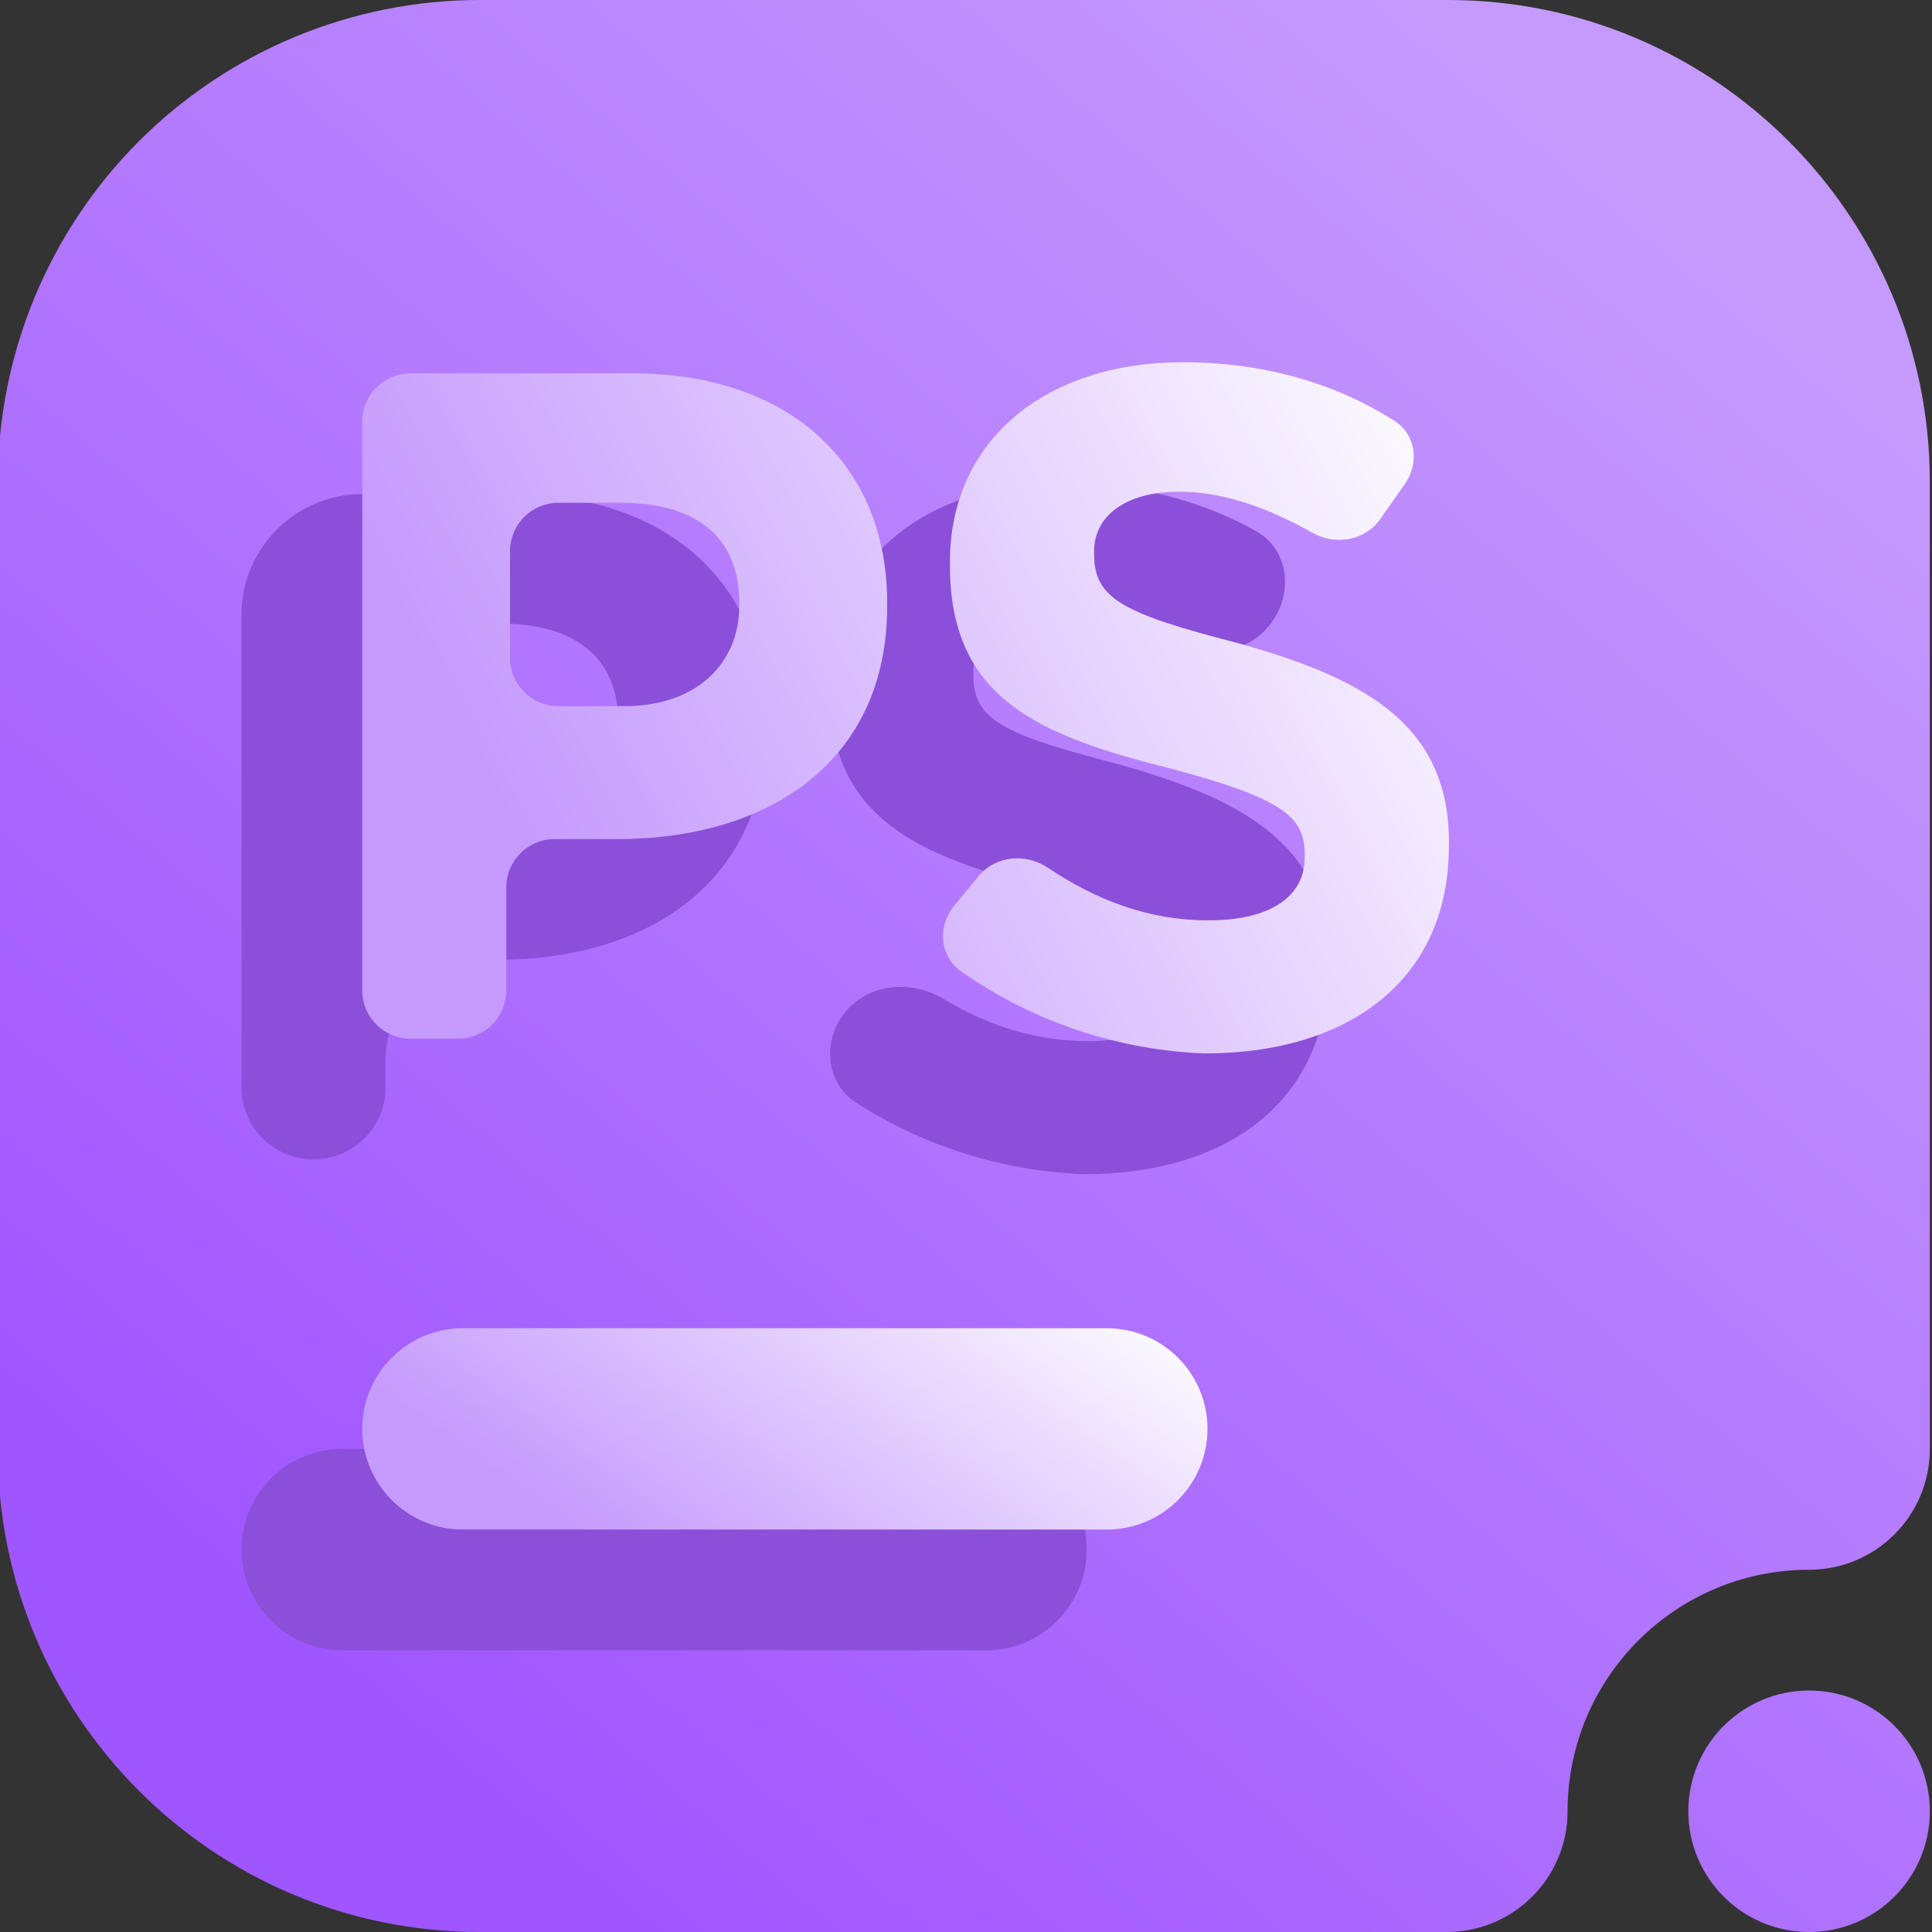 <svg width="16" height="16" viewBox="0 0 16 16" fill="none" xmlns="http://www.w3.org/2000/svg">
<rect x="0" y="0" width="16" height="16" fill="#333333" stroke="none"/>
<g clip-path="url(#clip0_15_1400)">
<path fill-rule="evenodd" clip-rule="evenodd" d="M12.982 15C12.982 15.552 12.534 16 11.982 16H3.974C1.769 16 -0.018 14.213 -0.018 12.008C-0.018 9.643 -0.018 6.357 -0.018 3.992C-0.018 2.933 0.403 1.918 1.151 1.169C1.9 0.421 2.915 0 3.974 0C6.339 0 9.625 0 11.99 0C14.195 0 15.982 1.787 15.982 3.992C15.982 7.249 15.982 12 15.982 12C15.982 12.552 15.534 13 14.982 13C13.878 13 12.982 13.896 12.982 15ZM13.982 15C13.982 14.448 14.43 14 14.982 14C15.534 14 15.982 14.448 15.982 15C15.982 15.552 15.534 16 14.982 16C14.43 16 13.982 15.552 13.982 15Z" fill="url(#paint0_linear_15_1400)"/>
<path fill-rule="evenodd" clip-rule="evenodd" d="M8.167 12H2.833C2.373 12 2 12.373 2 12.833C2 13.293 2.373 13.667 2.833 13.667H8.167C8.627 13.667 9 13.293 9 12.833C9 12.373 8.627 12 8.167 12Z" fill="#8C4FD9"/>
<path d="M5.122 6.021V5.99C5.122 5.439 4.754 5.164 4.142 5.164H4.066C3.601 5.164 3.224 5.541 3.224 6.006V6.006C3.224 6.471 3.601 6.848 4.066 6.848H4.173C4.785 6.847 5.122 6.479 5.122 6.021ZM2 5.092C2 4.54 2.448 4.092 3 4.092H4.235C5.551 4.092 6.347 4.857 6.347 5.99V6.021C6.347 7.306 5.367 7.949 4.112 7.949H4.02C3.563 7.949 3.193 8.319 3.193 8.775V9.005C3.193 9.335 2.926 9.602 2.597 9.602V9.602C2.267 9.602 2 9.335 2 9.005V5.092ZM10.999 8.01C10.999 9.112 10.173 9.724 8.979 9.724C8.325 9.7 7.671 9.503 7.093 9.134C6.835 8.969 6.807 8.617 7.001 8.381V8.381C7.198 8.142 7.547 8.113 7.813 8.272C8.173 8.488 8.562 8.622 9.01 8.622C9.5 8.622 9.805 8.438 9.805 8.102V8.071C9.805 7.765 9.622 7.612 8.703 7.367C7.601 7.092 6.867 6.786 6.867 5.684V5.653C6.867 4.643 7.663 4 8.795 4C9.391 4 9.936 4.137 10.403 4.399C10.669 4.548 10.712 4.896 10.537 5.146V5.146C10.353 5.41 9.993 5.469 9.704 5.325C9.384 5.165 9.068 5.072 8.765 5.072C8.306 5.072 8.061 5.286 8.061 5.562V5.592C8.061 5.96 8.306 6.082 9.255 6.327C10.357 6.633 11 7.031 11 7.98L10.999 8.01Z" fill="#8C4FD9"/>
<path d="M6.122 5.021V4.99C6.122 4.439 5.754 4.164 5.142 4.164H4.624C4.403 4.164 4.224 4.343 4.224 4.564V5.448C4.224 5.668 4.403 5.848 4.624 5.848H5.173C5.785 5.847 6.122 5.479 6.122 5.021ZM3 3.492C3 3.271 3.179 3.092 3.4 3.092H5.235C6.551 3.092 7.347 3.857 7.347 4.99V5.021C7.347 6.306 6.367 6.949 5.112 6.949H4.593C4.373 6.949 4.193 7.128 4.193 7.349V8.202C4.193 8.423 4.014 8.602 3.793 8.602H3.4C3.179 8.602 3 8.423 3 8.202V3.492ZM11.999 7.01C11.999 8.112 11.173 8.724 9.979 8.724C9.274 8.698 8.57 8.472 7.96 8.045C7.782 7.921 7.762 7.672 7.9 7.504L8.104 7.256C8.244 7.086 8.493 7.063 8.676 7.185C9.075 7.451 9.504 7.622 10.01 7.622C10.5 7.622 10.805 7.438 10.805 7.102V7.071C10.805 6.765 10.622 6.612 9.703 6.367C8.601 6.092 7.867 5.786 7.867 4.684V4.653C7.867 3.643 8.663 3 9.795 3C10.455 3 11.052 3.168 11.55 3.487C11.726 3.599 11.755 3.835 11.636 4.005L11.431 4.298C11.305 4.478 11.059 4.52 10.868 4.412C10.492 4.199 10.12 4.072 9.765 4.072C9.306 4.072 9.061 4.286 9.061 4.562V4.592C9.061 4.96 9.306 5.082 10.255 5.327C11.357 5.633 12 6.031 12 6.98L11.999 7.01Z" fill="url(#paint1_linear_15_1400)"/>
<path fill-rule="evenodd" clip-rule="evenodd" d="M9.167 11H3.833C3.373 11 3 11.373 3 11.833C3 12.293 3.373 12.667 3.833 12.667H9.167C9.627 12.667 10 12.293 10 11.833C10 11.373 9.627 11 9.167 11Z" fill="url(#paint2_linear_15_1400)"/>
</g>
<defs>
<linearGradient id="paint0_linear_15_1400" x1="3.982" y1="14.857" x2="14.571" y2="2.504" gradientUnits="userSpaceOnUse">
<stop stop-color="#A056FF"/>
<stop offset="1" stop-color="#C59AFD"/>
</linearGradient>
<linearGradient id="paint1_linear_15_1400" x1="5.25" y1="8.724" x2="12.899" y2="4.716" gradientUnits="userSpaceOnUse">
<stop stop-color="#C59AFD"/>
<stop offset="1" stop-color="white"/>
</linearGradient>
<linearGradient id="paint2_linear_15_1400" x1="4.75" y1="12.667" x2="7.312" y2="9.08" gradientUnits="userSpaceOnUse">
<stop stop-color="#C59AFD"/>
<stop offset="1" stop-color="white"/>
</linearGradient>
<clipPath id="clip0_15_1400">
<rect width="16" height="16" fill="white"/>
</clipPath>
</defs>
</svg>
